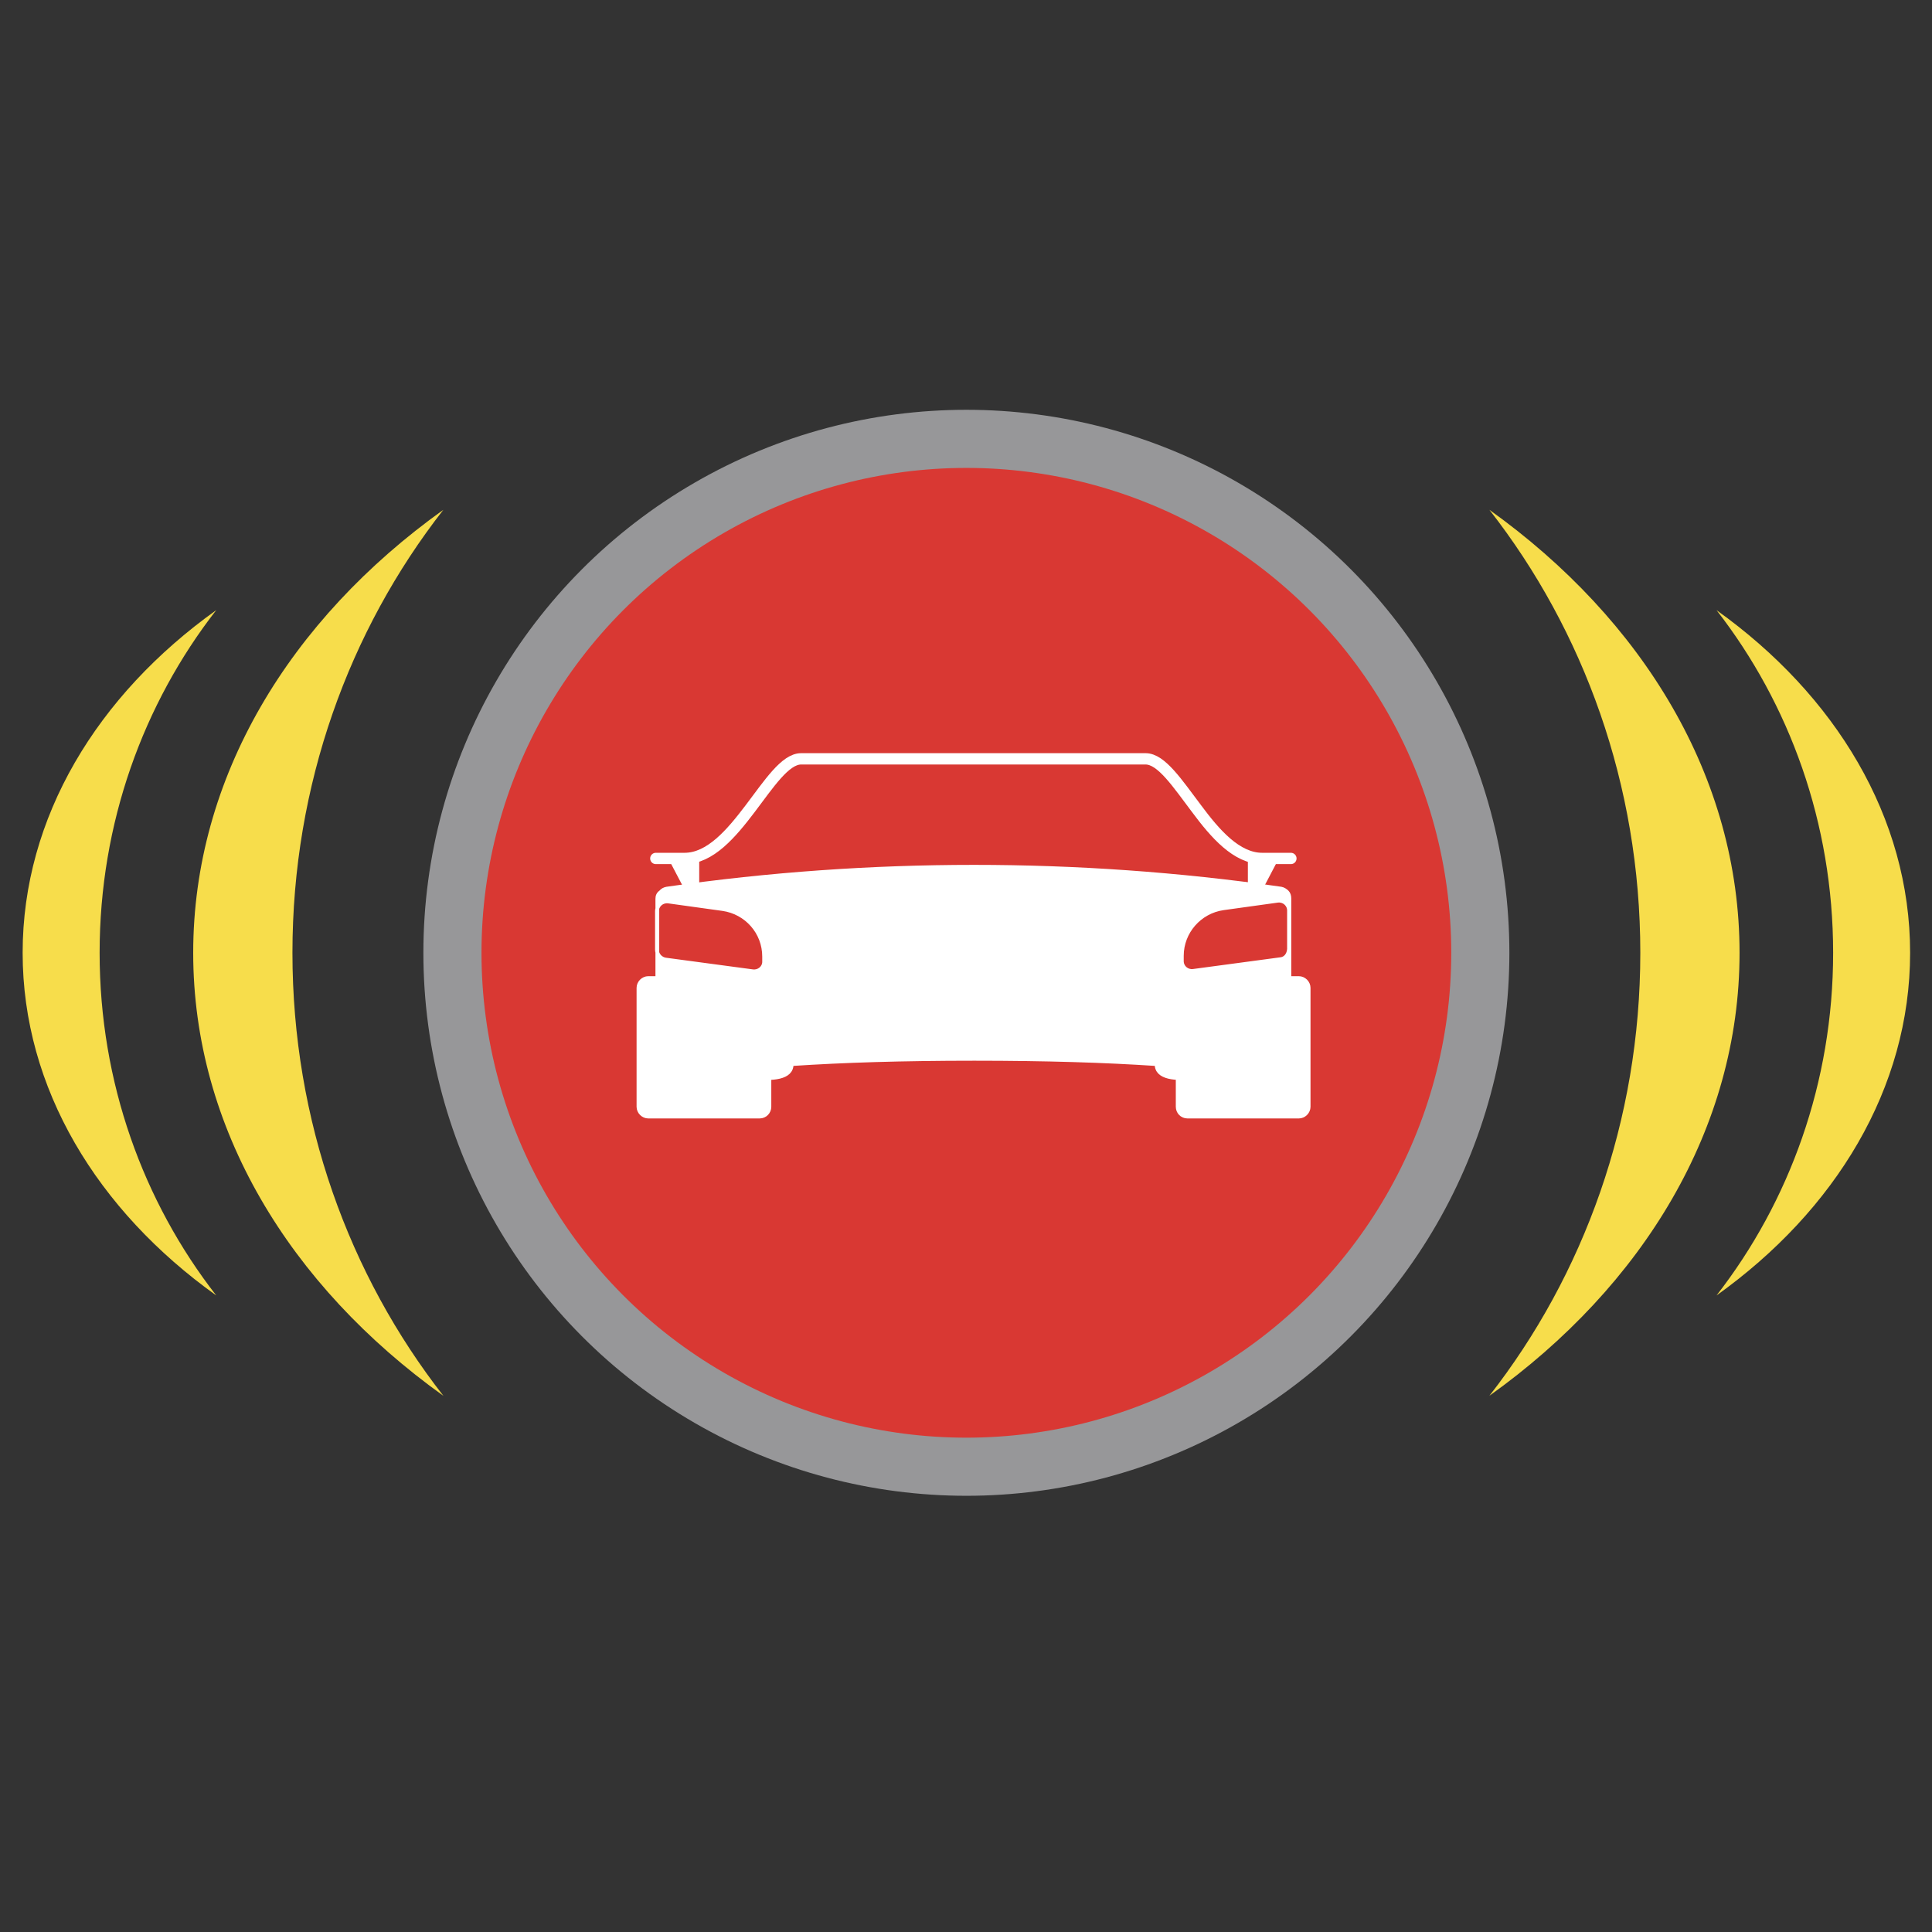<?xml version="1.0" encoding="utf-8"?>
<!-- Generator: Adobe Illustrator 26.5.3, SVG Export Plug-In . SVG Version: 6.00 Build 0)  -->
<svg version="1.1" xmlns="http://www.w3.org/2000/svg" xmlns:xlink="http://www.w3.org/1999/xlink" x="0px" y="0px"
	 viewBox="0 0 512 512" style="enable-background:new 0 0 512 512;" xml:space="preserve">
<rect x="0" y="0" width="512" height="512" fill="#333333" stroke="none"/>
<style type="text/css">
	.st0{fill:#979799;}
	.st1{fill:#F7DD4B;}
	.st2{fill:#D93833;}
	.st3{fill:#FFFFFF;}
	.st4{fill:#FFFFFF;stroke:#FFFFFF;stroke-miterlimit:10;}
	.st5{fill:none;stroke:#FFFFFF;stroke-width:3;stroke-linecap:round;stroke-linejoin:bevel;stroke-miterlimit:10;}
</style>
<g id="Layer_1">
	<circle id="XMLID_00000034802549305335863710000003420544652543239553_" class="st0" cx="256.1" cy="252.5" r="143.9"/>
	<g>
		<g>
			<path class="st1" d="M77.5,252.5c0-44.5,15-85.4,40-117.4c-40.7,29.1-66.3,70.9-66.3,117.4c0,46.4,25.5,88.2,66.3,117.4
				C92.5,337.9,77.5,297,77.5,252.5z"/>
			<path class="st1" d="M394.7,135.1c25,32,40,72.9,40,117.4c0,44.5-15,85.4-40,117.4c40.7-29.1,66.3-70.9,66.3-117.4
				C461,206.1,435.5,164.3,394.7,135.1z"/>
		</g>
		<g>
			<path class="st1" d="M26.4,252.5c0-34.4,11.6-66,30.9-90.8c-31.5,22.5-51.3,54.9-51.3,90.8c0,35.9,19.8,68.3,51.3,90.8
				C38,318.5,26.4,286.9,26.4,252.5z"/>
			<path class="st1" d="M454.9,161.7c19.3,24.8,30.9,56.4,30.9,90.8c0,34.4-11.6,66-30.9,90.8c31.5-22.5,51.3-54.9,51.3-90.8
				C506.2,216.6,486.4,184.2,454.9,161.7z"/>
		</g>
	</g>
	<circle id="XMLID_00000060714355024023376960000007248681046574036919_" class="st2" cx="256.1" cy="252.5" r="128.5"/>
</g>
<g id="Layer_2">
	<g>
		<polygon class="st3" points="185.3,235.9 181.5,235.9 177.1,227.5 185.3,227.5 		"/>
		<path class="st4" d="M174.2,238.2v20.1v16.9c0,0.7,0.3,3.6,0.8,6.4s1.1,5.3,1.9,5.3c0-1.1,2.8-2.1,7.8-2.9
			c4.9-0.8,25.1,5.5,25.1-2c13.6-0.9,29.3-1.4,48.4-1.4c19.1,0,34.8,0.5,48.3,1.4c0,7.5,20,1.2,24.8,2c4.9,0.8,7.7,1.8,7.7,2.9
			c0.7,0,1.4-0.3,1.9-0.8c0.5-0.5,0.8-1.1,0.8-1.9v-21.5v-24.6c0-0.7-0.2-1.3-0.6-1.7s-1-0.8-1.6-0.9c-27.1-3.9-54.3-5.8-81.4-5.8
			s-54.3,1.9-81.4,5.8c-0.6,0.1-1.2,0.4-1.6,0.9C174.4,236.9,174.2,237.5,174.2,238.2z M199.5,257.4l-23.1-3.1
			c-1.3-0.2-2.3-1.3-2.3-2.6v-10.2c0-1.6,1.4-2.8,3-2.6l14.4,2c6.3,0.9,11,6.2,11,12.6v1.4C202.5,256.4,201.1,257.6,199.5,257.4z
			 M339.3,254.2l-23.1,3.1c-1.6,0.2-3-1-3-2.6v-1.4c0-6.3,4.7-11.7,11-12.6l14.4-2c1.6-0.2,3,1,3,2.6v10.2
			C341.5,253,340.6,254.1,339.3,254.2z"/>
		<g>
			<path class="st4" d="M201.3,295.9h-29.5c-1.4,0-2.6-1.2-2.6-2.6v-31.5c0-1.4,1.2-2.6,2.6-2.6h3.3c1.2,0,2.2,0.8,2.5,1.9h0
				c0.3,1.2,1.4,1.9,2.6,1.9l21-0.7c1.5,0,2.7,1.1,2.7,2.6v28.4C203.9,294.7,202.8,295.9,201.3,295.9z"/>
		</g>
		<polygon class="st3" points="334.5,235.9 330.7,235.9 330.7,227.5 338.9,227.5 		"/>
		<g>
			<path class="st5" d="M342.1,227.5h-3.8h-3.8c-6.8,0-12.5-6.6-17.4-13.2c-5-6.6-9.3-13.2-13.5-13.2H258h0h-45.7
				c-4.2,0-8.5,6.6-13.5,13.2c-5,6.6-10.6,13.2-17.4,13.2h-3.8h-3.8"/>
			<path class="st4" d="M314.7,295.9h29.5c1.4,0,2.6-1.2,2.6-2.6v-31.5c0-1.4-1.2-2.6-2.6-2.6h-3.3c-1.2,0-2.2,0.8-2.5,1.9l0,0
				c-0.3,1.2-1.4,1.9-2.6,1.9l-21-0.7c-1.5,0-2.7,1.1-2.7,2.6v28.4C312.1,294.7,313.2,295.9,314.7,295.9z"/>
		</g>
	</g>
</g>
</svg>
